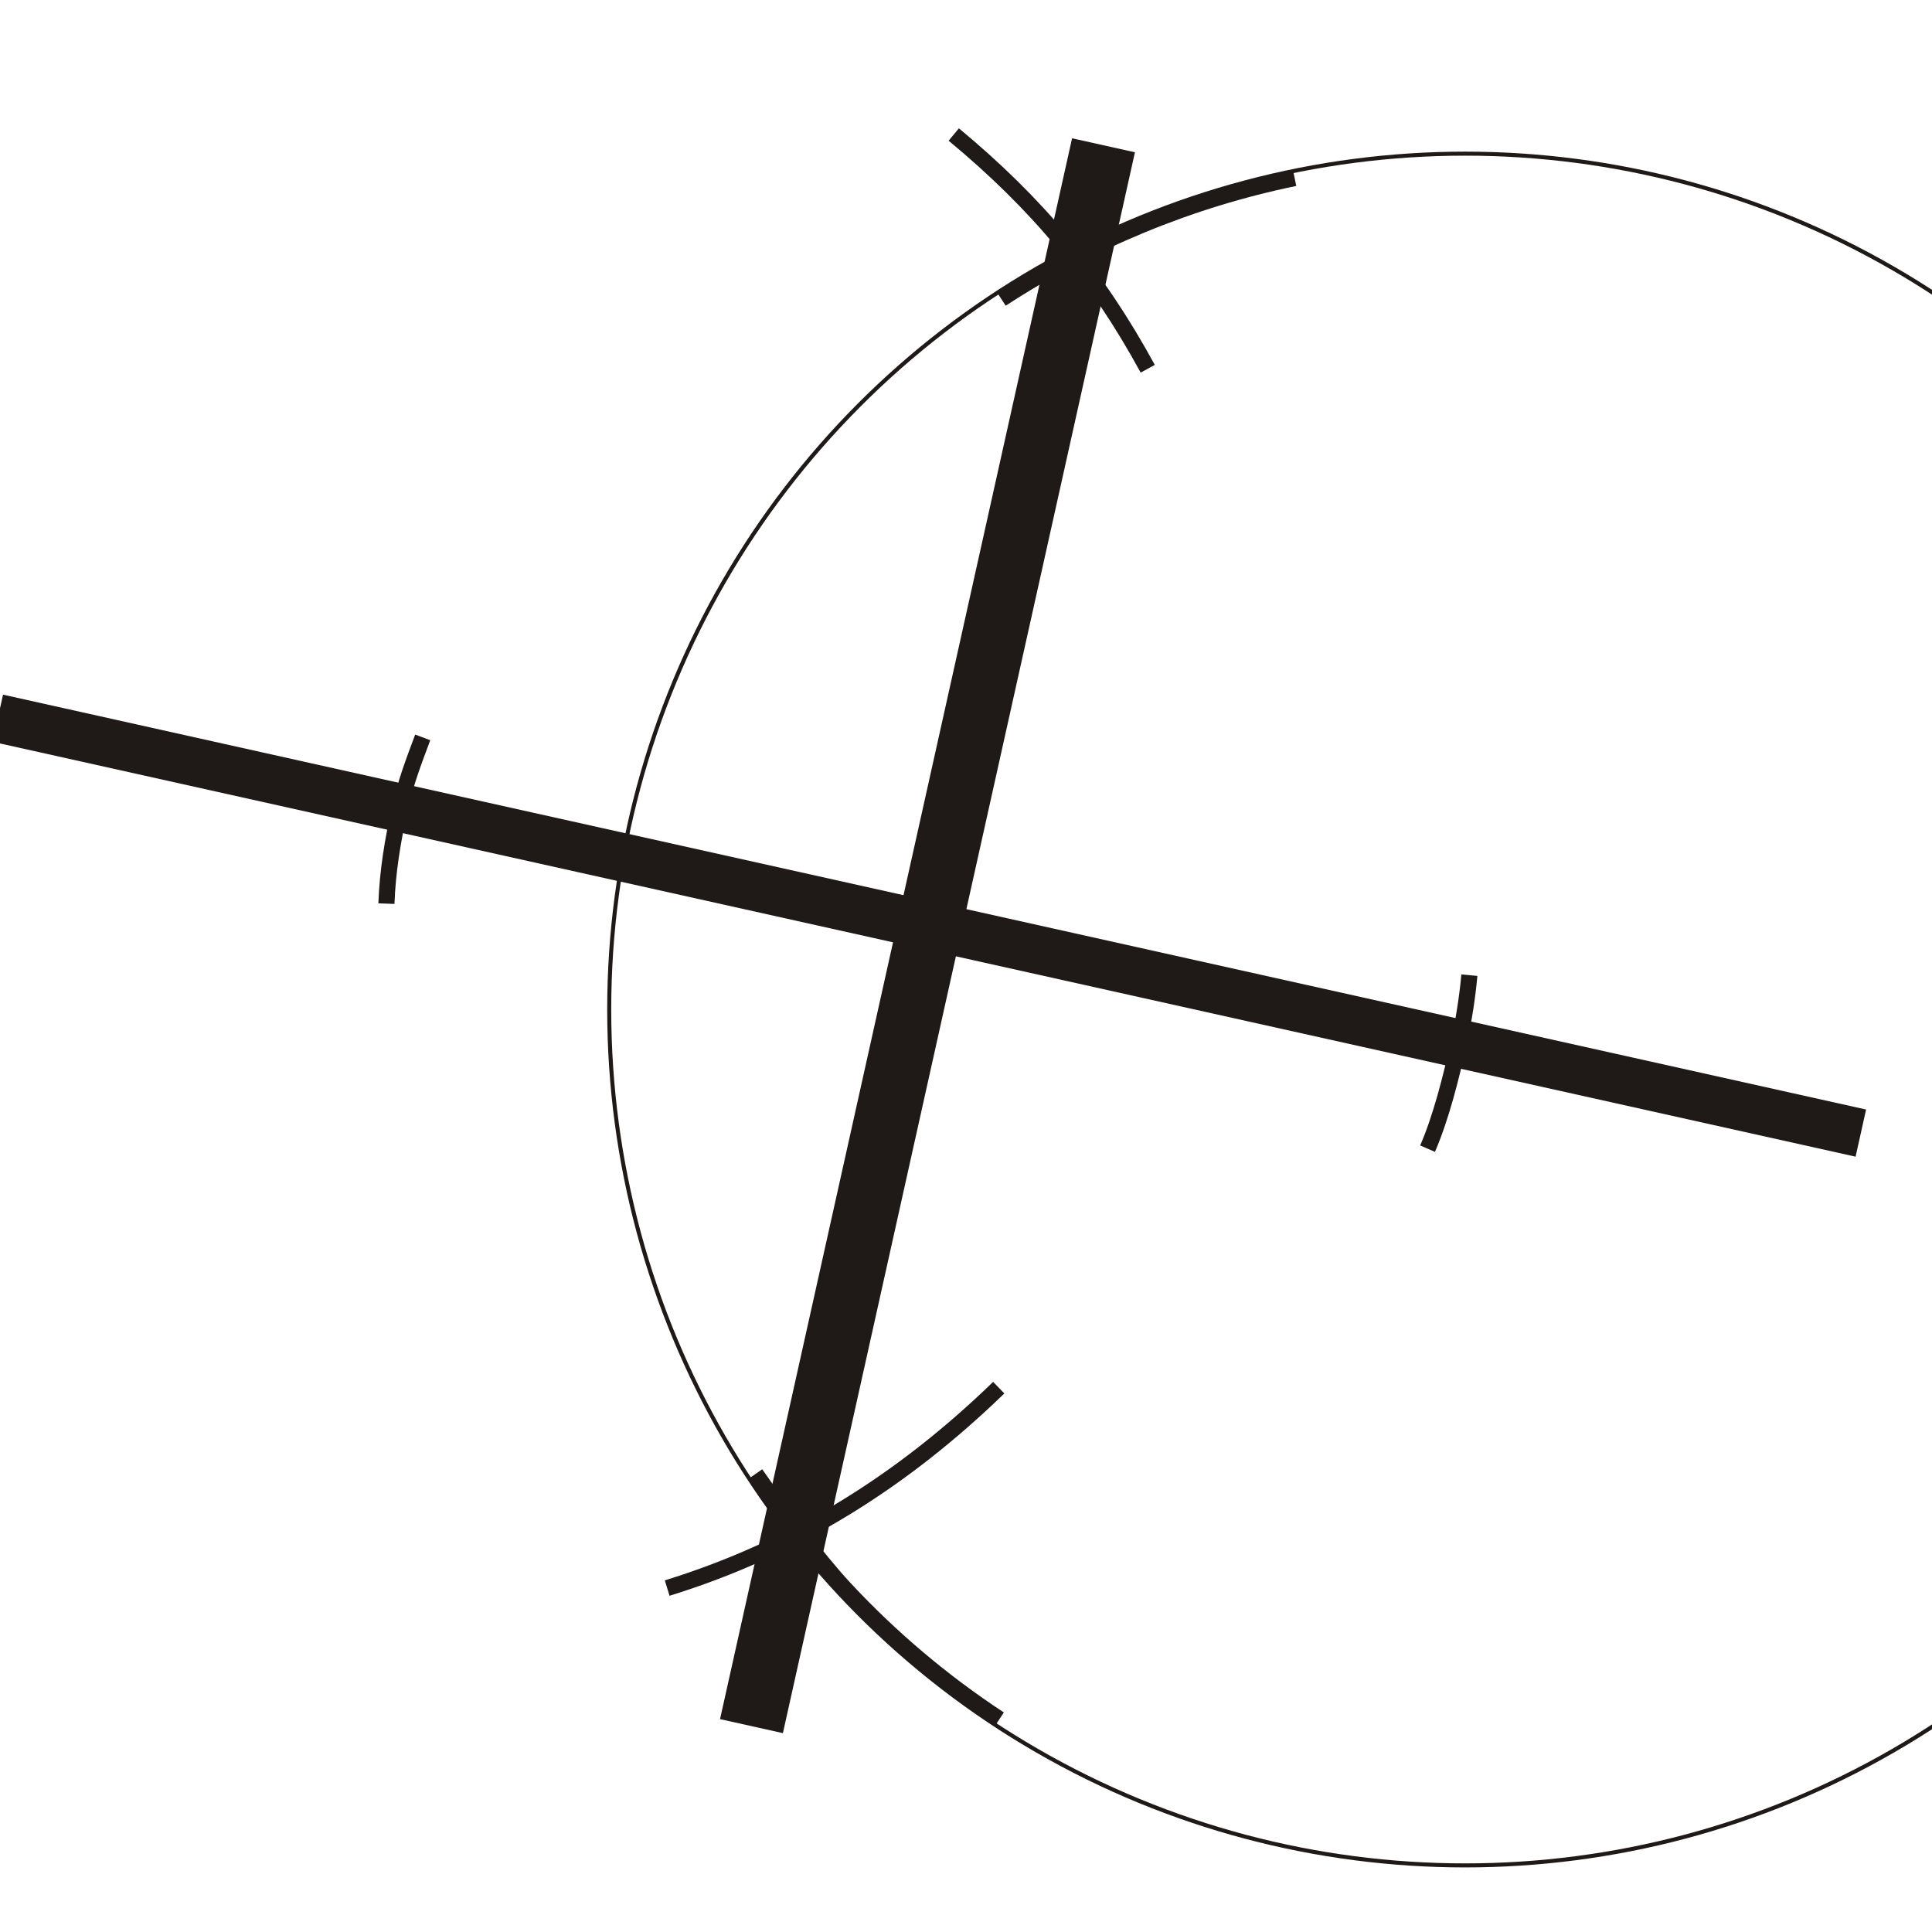 <?xml version="1.0" encoding="UTF-8"?>
<!DOCTYPE svg PUBLIC "-//W3C//DTD SVG 1.1//EN" "http://www.w3.org/Graphics/SVG/1.1/DTD/svg11.dtd">
<!-- Creator: CorelDRAW -->
<svg xmlns="http://www.w3.org/2000/svg" xml:space="preserve" width="1000px" height="1000px" style="shape-rendering:geometricPrecision; text-rendering:geometricPrecision; image-rendering:optimizeQuality; fill-rule:evenodd; clip-rule:evenodd"
viewBox="0 0 1000 1000"
 xmlns:xlink="http://www.w3.org/1999/xlink">
 <defs>
  <style type="text/css">
   <![CDATA[
    .str0 {stroke:#1F1A17;stroke-width:0.9}
    .str4 {stroke:#1F1A17;stroke-width:2.083}
    .str2 {stroke:#1F1A17;stroke-width:8.334}
    .str1 {stroke:#1F1A17;stroke-width:25}
    .str3 {stroke:#1F1A17;stroke-width:33.333}
    .fil0 {fill:none}
   ]]>
  </style>
 </defs>
 <g id="Warstwa_x0020_1">
  <rect class="fil0 str0" x="-5324.47" y="7886.71" width="1002.45" height="1002.45"/>
  <g id="_228398872">
   <line id="_233803016" class="fil0 str1" x1="-1.146" y1="371.751" x2="963.167" y2= "586.491" />
   <path id="_282333640" class="fil0 str2" d="M200.01 467.716c0.618,-16.889 3.22,-32.519 7.025,-49.605 2.895,-13.002 7.226,-24.311 11.765,-36.441m541.752 123.082c-1.091,11.751 -2.935,23.562 -5.567,35.38 -3.947,17.728 -9.119,38.336 -16.076,54.411"/>
   <path id="_228373720" class="fil0 str2" d="M517.303 889.831c-29.551,-19.404 -56.402,-42.176 -80.13,-67.655 -14.381,-15.441 -34.067,-42.026 -46.061,-59.31m127.159 -608.119c45.921,-29.969 97.403,-51.384 151.831,-62.58"/>
   <path id="_195894856" class="fil0 str2" d="M493.663 69.624c43.182,35.824 73.791,72.421 100.399,121.237m-77.115 527.393c-49.69,48.135 -105.327,83.225 -171.617,103.727"/>
   <line id="_195889696" class="fil0 str3" x1="571.172" y1="75.197" x2="388.959" y2= "893.442" />
   <circle id="_195889576" class="fil0 str4" cx="758.33" cy="522.529" r="443"/>
  </g>
 </g>
</svg>
